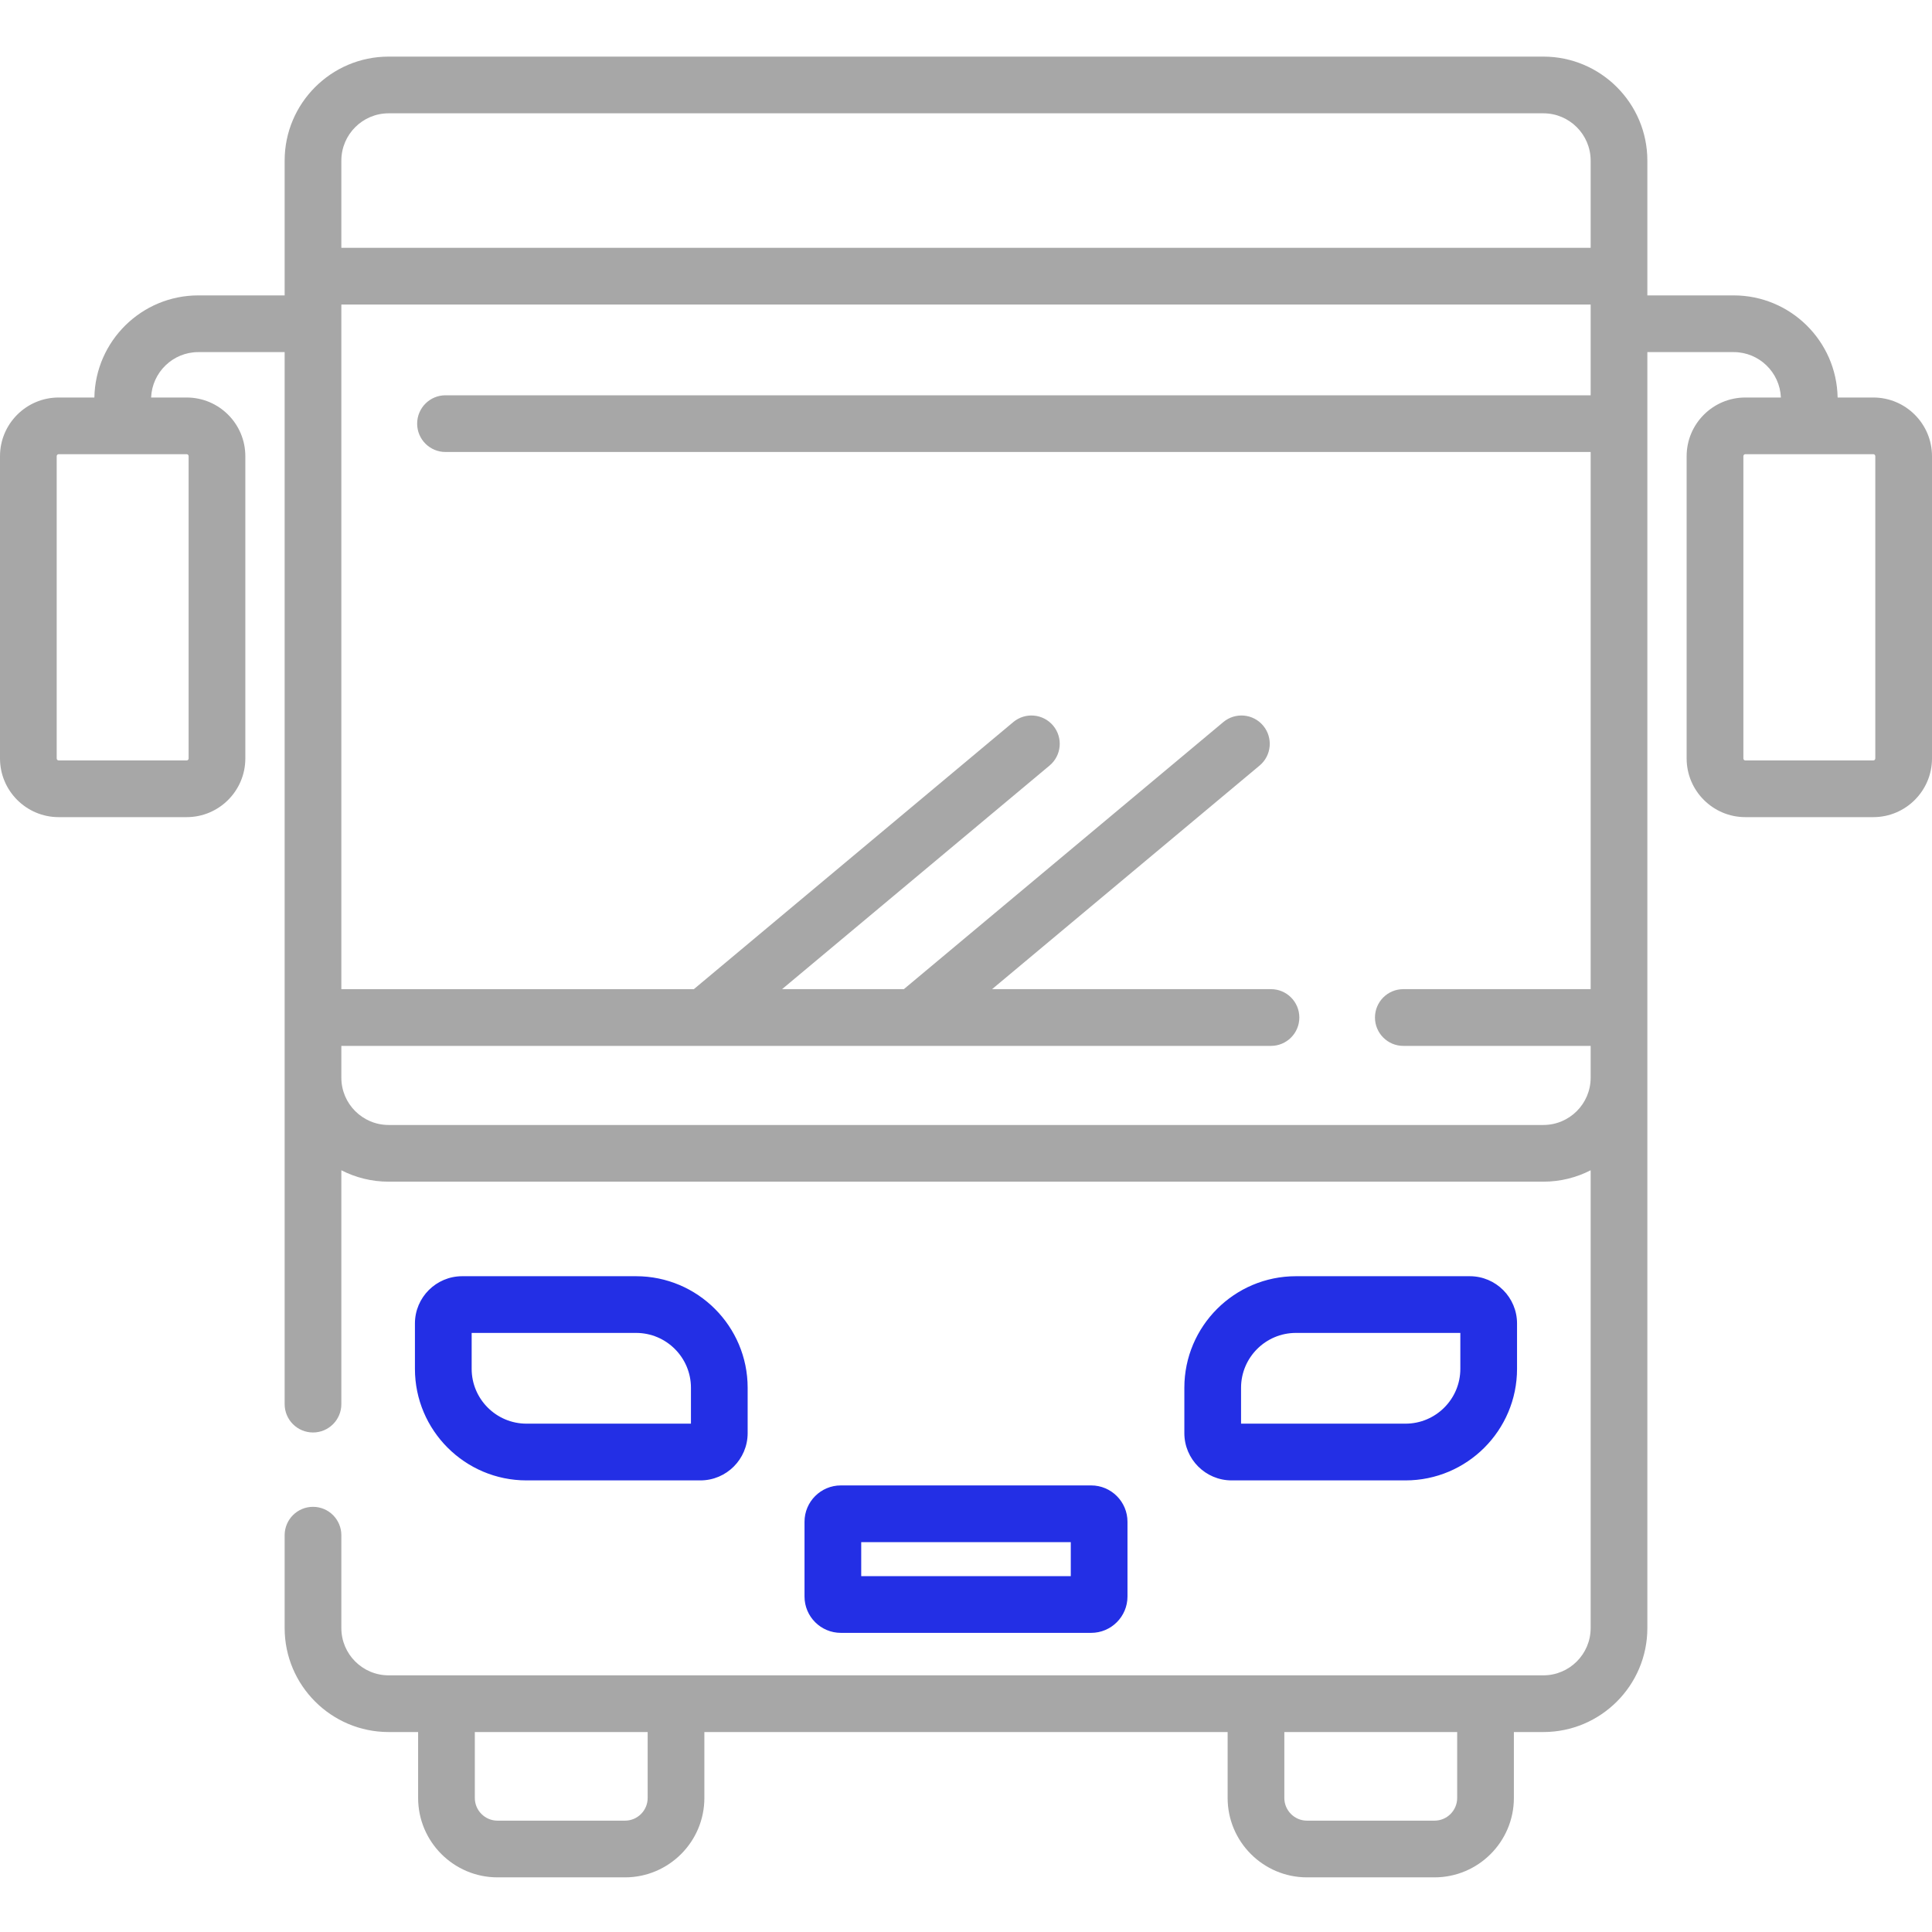 <svg width="60" height="60" viewBox="0 0 60 60" fill="none" xmlns="http://www.w3.org/2000/svg">
<path d="M58.178 12.345H57.069C57.038 10.591 55.603 9.174 53.842 9.174H51.16V4.987C51.16 3.207 49.711 1.758 47.931 1.758H12.069C10.288 1.758 8.84 3.207 8.84 4.987V9.174H6.158C4.397 9.174 2.962 10.591 2.931 12.345H1.822C0.818 12.345 0 13.162 0 14.167V23.555C0 24.559 0.818 25.377 1.822 25.377H5.797C6.802 25.377 7.619 24.559 7.619 23.555V14.167C7.619 13.162 6.802 12.345 5.797 12.345H4.693C4.725 11.563 5.369 10.935 6.158 10.935H8.84V43.606C8.84 44.093 9.234 44.487 9.721 44.487C10.207 44.487 10.601 44.093 10.601 43.606V36.344C11.042 36.57 11.541 36.698 12.069 36.698H47.931C48.459 36.698 48.958 36.57 49.399 36.344V50.562C49.399 51.371 48.74 52.029 47.931 52.029H12.069C11.26 52.029 10.601 51.371 10.601 50.562V47.677C10.601 47.191 10.207 46.796 9.721 46.796C9.234 46.796 8.84 47.191 8.84 47.677V50.562C8.84 52.342 10.288 53.79 12.069 53.79H12.985V55.837C12.985 57.197 14.091 58.303 15.451 58.303H19.41C20.769 58.303 21.875 57.197 21.875 55.837V53.79H38.125V55.837C38.125 57.197 39.231 58.303 40.59 58.303H44.549C45.909 58.303 47.015 57.197 47.015 55.837V53.79H47.931C49.712 53.79 51.16 52.342 51.16 50.562V10.935H53.842C54.631 10.935 55.275 11.563 55.307 12.345H54.203C53.198 12.345 52.38 13.162 52.38 14.167V23.555C52.38 24.559 53.198 25.377 54.203 25.377H58.178C59.182 25.377 60 24.559 60 23.555V14.167C60 13.162 59.182 12.345 58.178 12.345ZM5.797 14.105C5.831 14.105 5.858 14.133 5.858 14.167V23.555C5.858 23.588 5.831 23.616 5.797 23.616H1.822C1.788 23.616 1.761 23.588 1.761 23.555V14.167C1.761 14.133 1.788 14.105 1.822 14.105H5.797ZM20.114 55.837C20.114 56.226 19.798 56.542 19.41 56.542H15.451C15.062 56.542 14.746 56.226 14.746 55.837V53.79H20.114V55.837H20.114ZM45.254 55.837C45.254 56.226 44.938 56.542 44.549 56.542H40.59C40.202 56.542 39.886 56.226 39.886 55.837V53.79H45.254V55.837ZM49.399 12.276H13.835C13.349 12.276 12.955 12.67 12.955 13.157C12.955 13.643 13.349 14.037 13.835 14.037H49.399V30.719H43.581C43.095 30.719 42.701 31.113 42.701 31.6C42.701 32.086 43.095 32.481 43.581 32.481H49.399V33.47C49.399 34.279 48.741 34.937 47.931 34.937H12.069C11.26 34.937 10.601 34.279 10.601 33.47V32.481H39.471C39.958 32.481 40.352 32.086 40.352 31.6C40.352 31.113 39.958 30.719 39.471 30.719H30.81L39.119 23.774C39.491 23.463 39.54 22.908 39.229 22.536C38.918 22.163 38.363 22.114 37.991 22.425L28.07 30.719H24.288L32.596 23.774C32.968 23.463 33.018 22.908 32.707 22.536C32.395 22.163 31.841 22.114 31.468 22.425L21.547 30.72H10.601V9.458H49.399V12.276ZM49.399 7.696H10.601V4.987C10.601 4.178 11.26 3.519 12.069 3.519H47.931C48.74 3.519 49.399 4.178 49.399 4.987V7.696ZM58.239 23.555C58.239 23.588 58.211 23.616 58.178 23.616H54.203C54.169 23.616 54.142 23.588 54.142 23.555V14.167C54.142 14.133 54.169 14.105 54.203 14.105H58.178C58.211 14.105 58.239 14.133 58.239 14.167V23.555Z" fill="#A7A7A7"/>
<path d="M21.752 45.975C22.561 45.975 23.219 45.316 23.219 44.507V43.098C23.219 41.188 21.666 39.634 19.755 39.634H14.354C13.545 39.634 12.886 40.292 12.886 41.102V42.511C12.886 44.421 14.44 45.975 16.35 45.975H21.752ZM14.648 42.511V41.395H19.755C20.694 41.395 21.458 42.159 21.458 43.098V44.213H16.35C15.412 44.213 14.648 43.449 14.648 42.511Z" fill="#232FE5"/>
<path d="M43.65 45.975C45.56 45.975 47.113 44.421 47.113 42.511V41.102C47.113 40.292 46.455 39.634 45.646 39.634H40.245C38.335 39.634 36.781 41.188 36.781 43.098V44.507C36.781 45.316 37.439 45.975 38.248 45.975H43.65ZM38.542 43.098C38.542 42.159 39.306 41.395 40.245 41.395H45.352V42.511C45.352 43.45 44.588 44.213 43.65 44.213H38.542V43.098Z" fill="#232FE5"/>
<path d="M33.887 50.71C34.509 50.71 35.015 50.204 35.015 49.582V47.259C35.015 46.637 34.509 46.131 33.887 46.131H26.113C25.491 46.131 24.985 46.637 24.985 47.259V49.582C24.985 50.204 25.491 50.71 26.113 50.71H33.887ZM26.746 47.892H33.254V48.949H26.746V47.892Z" fill="#232FE5"/>
</svg>
